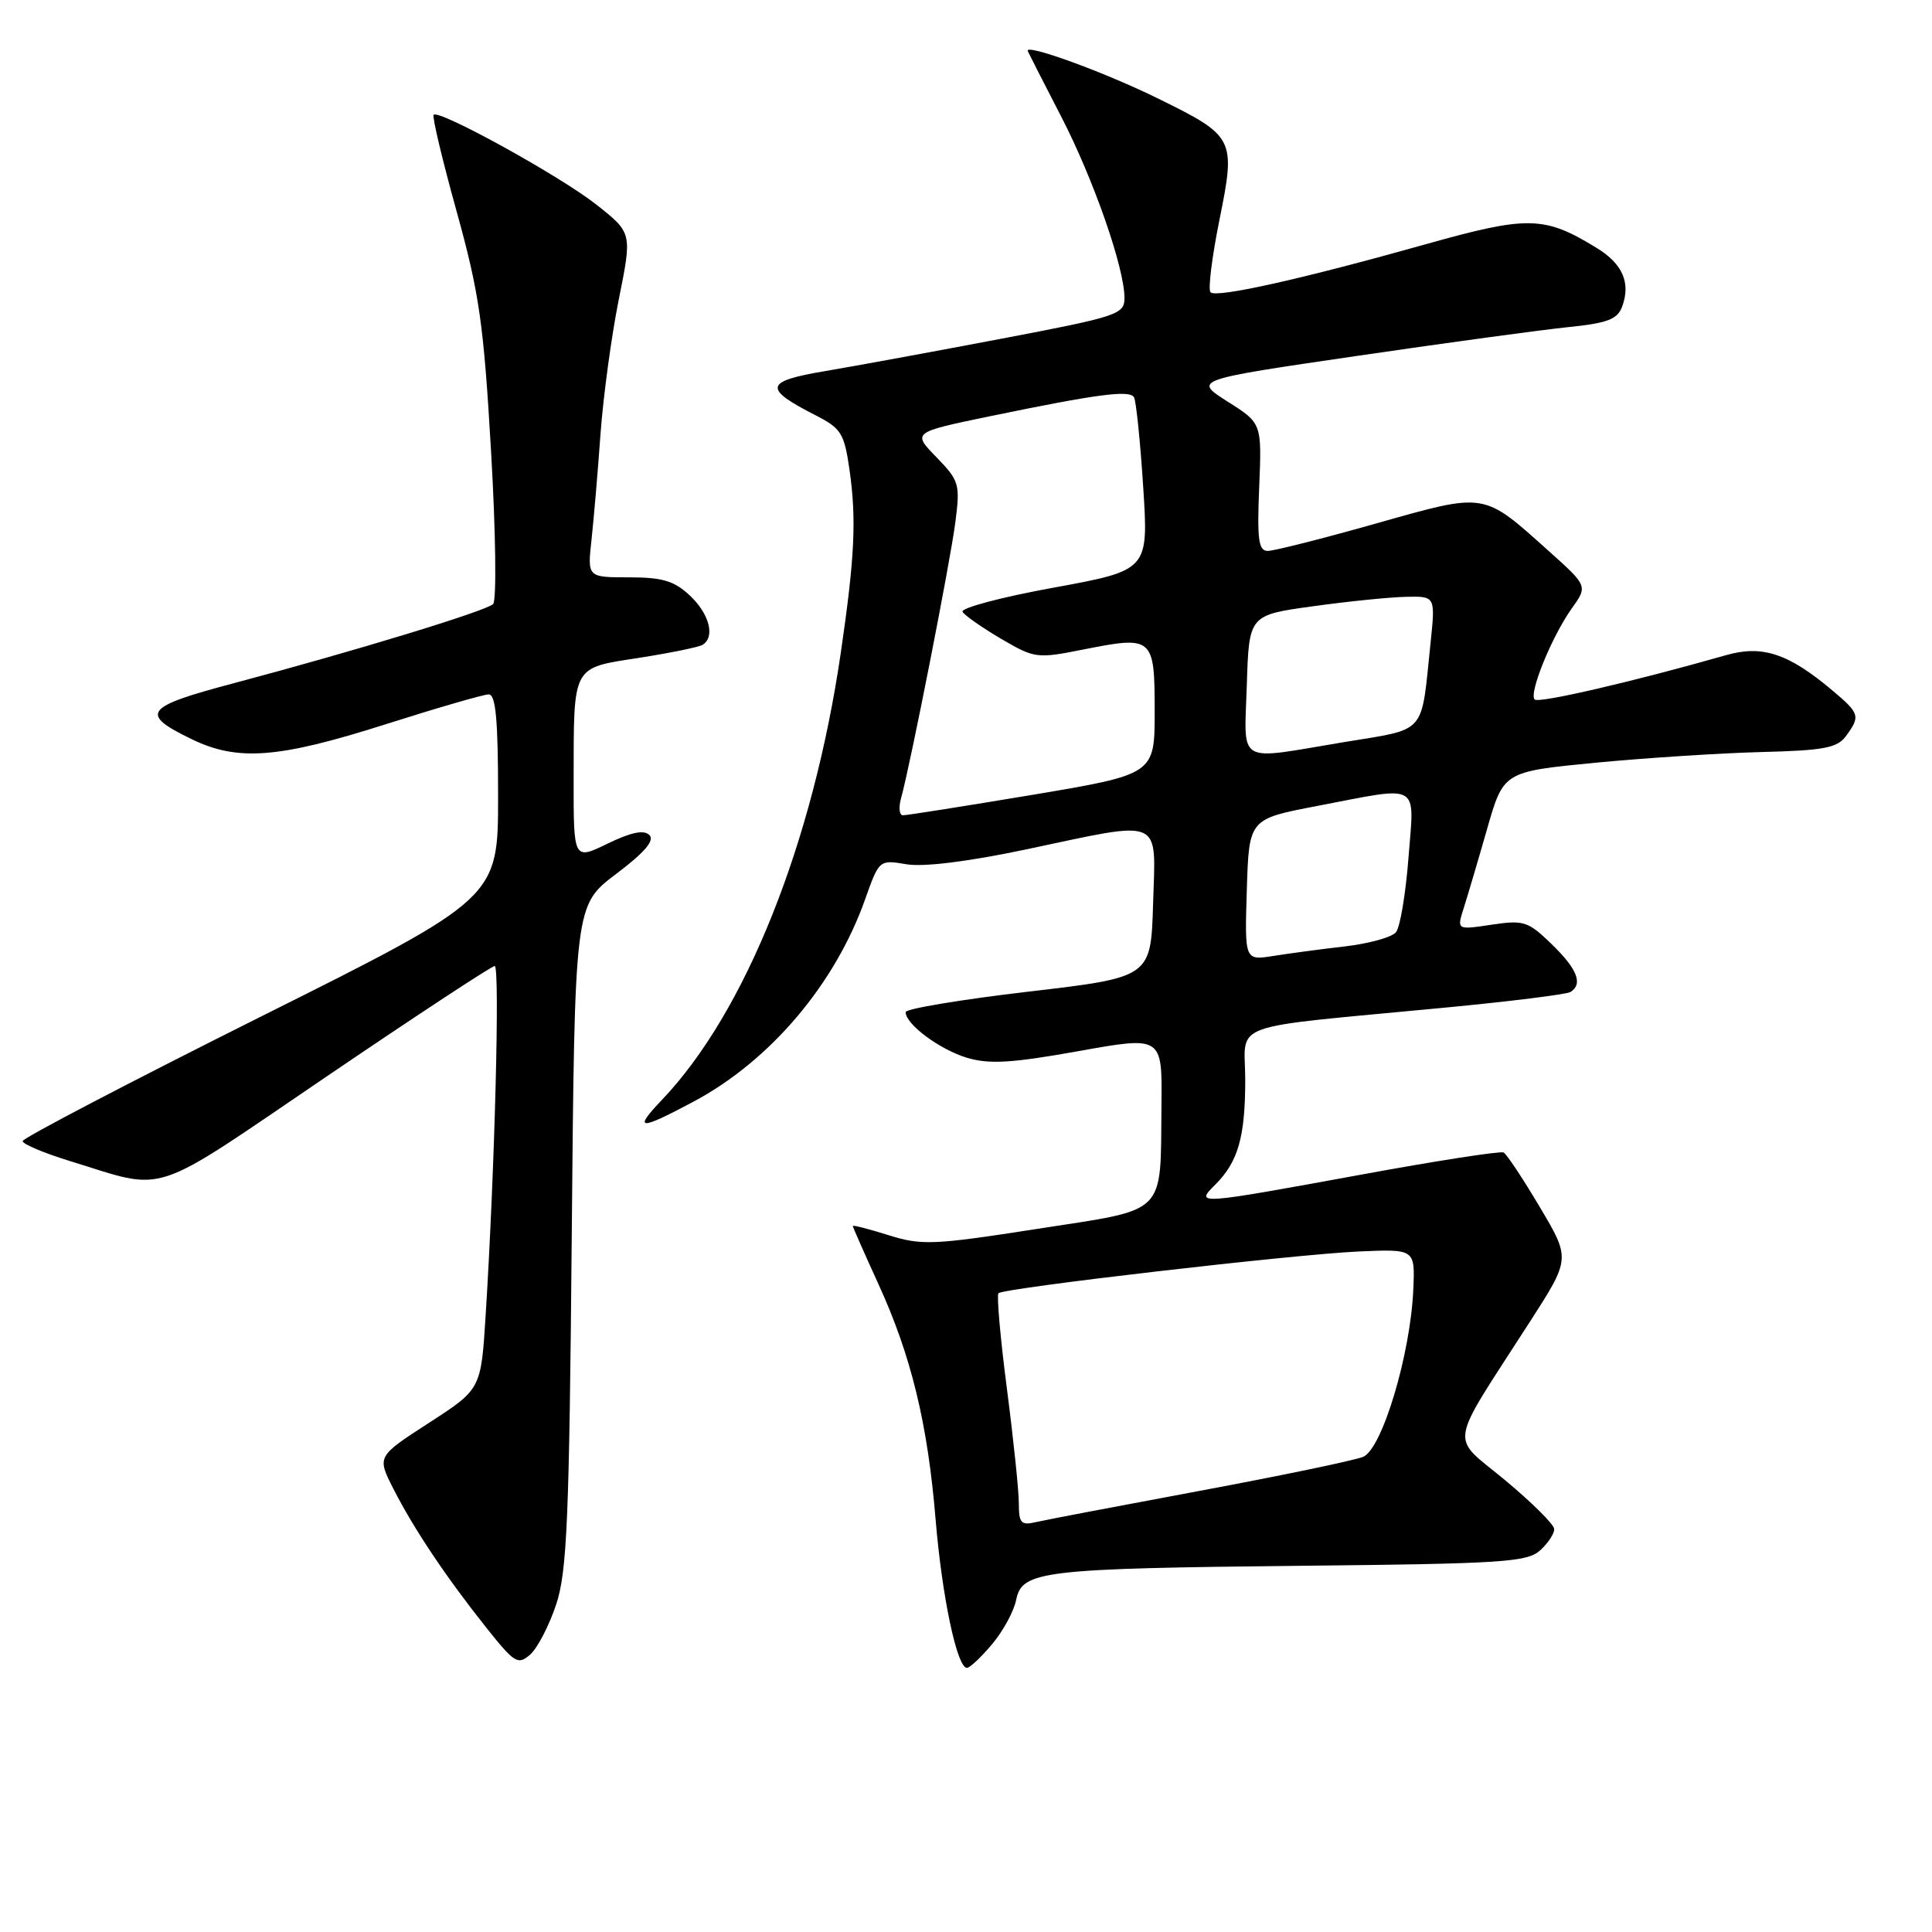 <?xml version="1.0" encoding="UTF-8" standalone="no"?>
<!DOCTYPE svg PUBLIC "-//W3C//DTD SVG 1.1//EN" "http://www.w3.org/Graphics/SVG/1.1/DTD/svg11.dtd" >
<svg xmlns="http://www.w3.org/2000/svg" xmlns:xlink="http://www.w3.org/1999/xlink" version="1.1" viewBox="0 0 256 256">
 <g >
 <path fill="currentColor"
d=" M 73.70 212.59 C 75.14 208.22 75.43 201.29 75.76 163.73 C 76.15 119.95 76.15 119.95 81.62 115.82 C 85.42 112.95 86.77 111.37 86.05 110.65 C 85.32 109.92 83.63 110.27 80.50 111.79 C 76.00 113.97 76.00 113.97 76.01 103.24 C 76.03 88.01 75.74 88.55 84.67 87.17 C 88.81 86.52 92.60 85.75 93.10 85.44 C 94.79 84.39 94.00 81.35 91.42 78.92 C 89.33 76.96 87.78 76.50 83.34 76.50 C 77.83 76.50 77.83 76.50 78.38 71.50 C 78.68 68.75 79.22 62.45 79.57 57.50 C 79.93 52.55 81.02 44.53 81.99 39.68 C 83.77 30.86 83.77 30.86 79.03 27.12 C 74.28 23.36 58.19 14.48 57.46 15.21 C 57.24 15.43 58.61 21.19 60.51 28.03 C 63.52 38.89 64.09 42.90 65.07 59.84 C 65.69 70.49 65.81 79.58 65.34 80.04 C 64.39 80.97 46.91 86.30 30.86 90.56 C 19.10 93.68 18.44 94.58 25.41 97.95 C 31.49 100.90 36.88 100.49 51.00 96.00 C 57.88 93.81 64.06 92.02 64.75 92.01 C 65.69 92.00 66.00 95.36 66.00 105.50 C 66.00 119.00 66.00 119.00 34.50 134.74 C 17.18 143.40 3.00 150.81 3.00 151.20 C 3.00 151.60 5.81 152.78 9.25 153.84 C 22.35 157.86 19.48 158.80 43.38 142.57 C 55.18 134.56 65.16 128.00 65.55 128.00 C 66.26 128.00 65.56 155.09 64.35 174.29 C 63.74 184.07 63.74 184.07 56.85 188.53 C 49.95 192.99 49.95 192.99 52.11 197.24 C 54.80 202.54 59.09 208.95 64.41 215.64 C 68.19 220.39 68.63 220.66 70.26 219.23 C 71.23 218.37 72.77 215.38 73.70 212.59 Z  M 131.46 217.86 C 132.92 216.13 134.35 213.49 134.65 211.98 C 135.42 208.14 138.08 207.83 172.83 207.47 C 199.04 207.20 202.36 206.99 204.08 205.43 C 205.13 204.47 205.97 203.20 205.94 202.60 C 205.91 201.99 202.98 199.08 199.43 196.13 C 192.07 190.01 191.73 192.22 202.72 175.14 C 208.10 166.78 208.10 166.78 204.03 159.94 C 201.80 156.18 199.64 152.92 199.23 152.71 C 198.83 152.50 190.40 153.80 180.50 155.62 C 158.42 159.66 158.33 159.67 161.04 156.96 C 164.06 153.94 165.00 150.64 165.00 143.07 C 165.00 135.26 162.04 136.33 191.33 133.53 C 200.04 132.70 207.58 131.76 208.08 131.45 C 209.79 130.40 209.01 128.41 205.62 125.12 C 202.48 122.07 201.91 121.89 197.63 122.53 C 193.03 123.22 193.03 123.22 193.94 120.36 C 194.44 118.79 195.84 114.07 197.04 109.87 C 199.22 102.25 199.22 102.25 211.36 101.07 C 218.04 100.43 227.94 99.79 233.37 99.65 C 241.71 99.44 243.45 99.11 244.62 97.51 C 246.53 94.89 246.43 94.54 242.78 91.47 C 236.97 86.58 233.52 85.44 228.72 86.81 C 216.49 90.30 203.89 93.22 203.35 92.69 C 202.55 91.88 205.61 84.36 208.26 80.63 C 210.39 77.65 210.39 77.65 205.19 72.99 C 196.44 65.15 196.97 65.23 182.32 69.37 C 175.25 71.37 168.80 73.00 167.99 73.00 C 166.76 73.00 166.56 71.52 166.85 64.54 C 167.20 56.08 167.20 56.08 162.66 53.21 C 158.13 50.33 158.13 50.33 179.81 47.16 C 191.74 45.41 204.35 43.70 207.84 43.34 C 212.99 42.82 214.32 42.31 214.94 40.64 C 216.10 37.49 215.03 34.99 211.61 32.88 C 204.65 28.60 202.51 28.55 189.00 32.34 C 172.50 36.98 161.17 39.51 160.40 38.73 C 160.05 38.39 160.59 34.05 161.59 29.10 C 163.76 18.36 163.60 18.05 153.50 13.08 C 146.35 9.55 135.67 5.67 136.19 6.78 C 136.37 7.18 138.37 11.10 140.64 15.50 C 144.91 23.78 149.00 35.51 149.00 39.49 C 149.00 41.65 148.10 41.95 132.75 44.87 C 123.81 46.57 113.26 48.51 109.29 49.18 C 101.28 50.53 101.09 51.47 108.09 55.04 C 111.46 56.76 111.87 57.43 112.56 62.22 C 113.50 68.81 113.26 73.82 111.41 86.50 C 107.71 111.78 98.77 134.14 87.70 145.75 C 83.86 149.78 84.67 149.83 91.90 145.97 C 102.03 140.57 110.63 130.44 114.62 119.20 C 116.50 113.91 116.50 113.91 120.12 114.52 C 122.38 114.90 128.28 114.17 135.88 112.57 C 154.37 108.66 153.13 108.13 152.79 119.75 C 152.50 129.50 152.50 129.50 136.25 131.40 C 127.31 132.45 120.00 133.67 120.00 134.11 C 120.00 135.72 124.51 139.07 128.13 140.16 C 131.09 141.04 134.03 140.87 142.91 139.28 C 154.00 137.29 154.00 137.29 153.90 146.40 C 153.74 161.25 154.87 160.12 137.46 162.83 C 123.67 164.98 122.13 165.04 117.75 163.67 C 115.14 162.85 113.00 162.30 113.00 162.45 C 113.00 162.60 114.52 166.04 116.38 170.11 C 120.73 179.61 122.92 188.60 123.97 201.31 C 124.82 211.55 126.81 221.00 128.12 221.00 C 128.51 221.00 130.01 219.59 131.46 217.86 Z  M 135.00 199.20 C 135.00 197.54 134.29 190.70 133.42 184.01 C 132.55 177.31 132.05 171.62 132.30 171.36 C 133.00 170.67 171.38 166.22 180.00 165.83 C 187.50 165.50 187.50 165.50 187.27 170.84 C 186.91 179.41 183.14 192.00 180.62 193.04 C 179.45 193.52 169.72 195.54 159.00 197.54 C 148.28 199.54 138.49 201.40 137.25 201.69 C 135.30 202.15 135.00 201.82 135.00 199.20 Z  M 165.21 117.89 C 165.50 108.52 165.50 108.52 174.50 106.80 C 188.43 104.13 187.41 103.55 186.63 113.67 C 186.26 118.44 185.52 122.88 184.97 123.53 C 184.43 124.19 181.40 125.03 178.24 125.40 C 175.08 125.76 170.79 126.34 168.71 126.67 C 164.92 127.27 164.92 127.27 165.21 117.89 Z  M 119.40 105.75 C 120.61 101.42 125.92 74.45 126.59 69.19 C 127.24 64.16 127.11 63.70 124.08 60.58 C 120.88 57.29 120.88 57.29 131.19 55.15 C 145.48 52.20 149.67 51.65 150.26 52.64 C 150.54 53.11 151.09 58.46 151.48 64.53 C 152.19 75.56 152.19 75.56 139.59 77.87 C 132.66 79.13 127.24 80.58 127.54 81.07 C 127.85 81.57 130.16 83.18 132.66 84.65 C 137.10 87.25 137.40 87.29 143.61 86.05 C 152.79 84.23 153.00 84.41 153.00 94.27 C 153.00 102.60 153.00 102.60 136.75 105.33 C 127.81 106.82 120.11 108.04 119.63 108.03 C 119.16 108.01 119.05 106.99 119.40 105.75 Z  M 165.21 90.75 C 165.50 81.50 165.50 81.50 174.00 80.33 C 178.68 79.68 184.23 79.12 186.35 79.08 C 190.20 79.00 190.20 79.00 189.55 85.25 C 188.27 97.54 189.18 96.50 178.00 98.35 C 163.63 100.74 164.88 101.48 165.21 90.75 Z "/>
</g>
</svg>